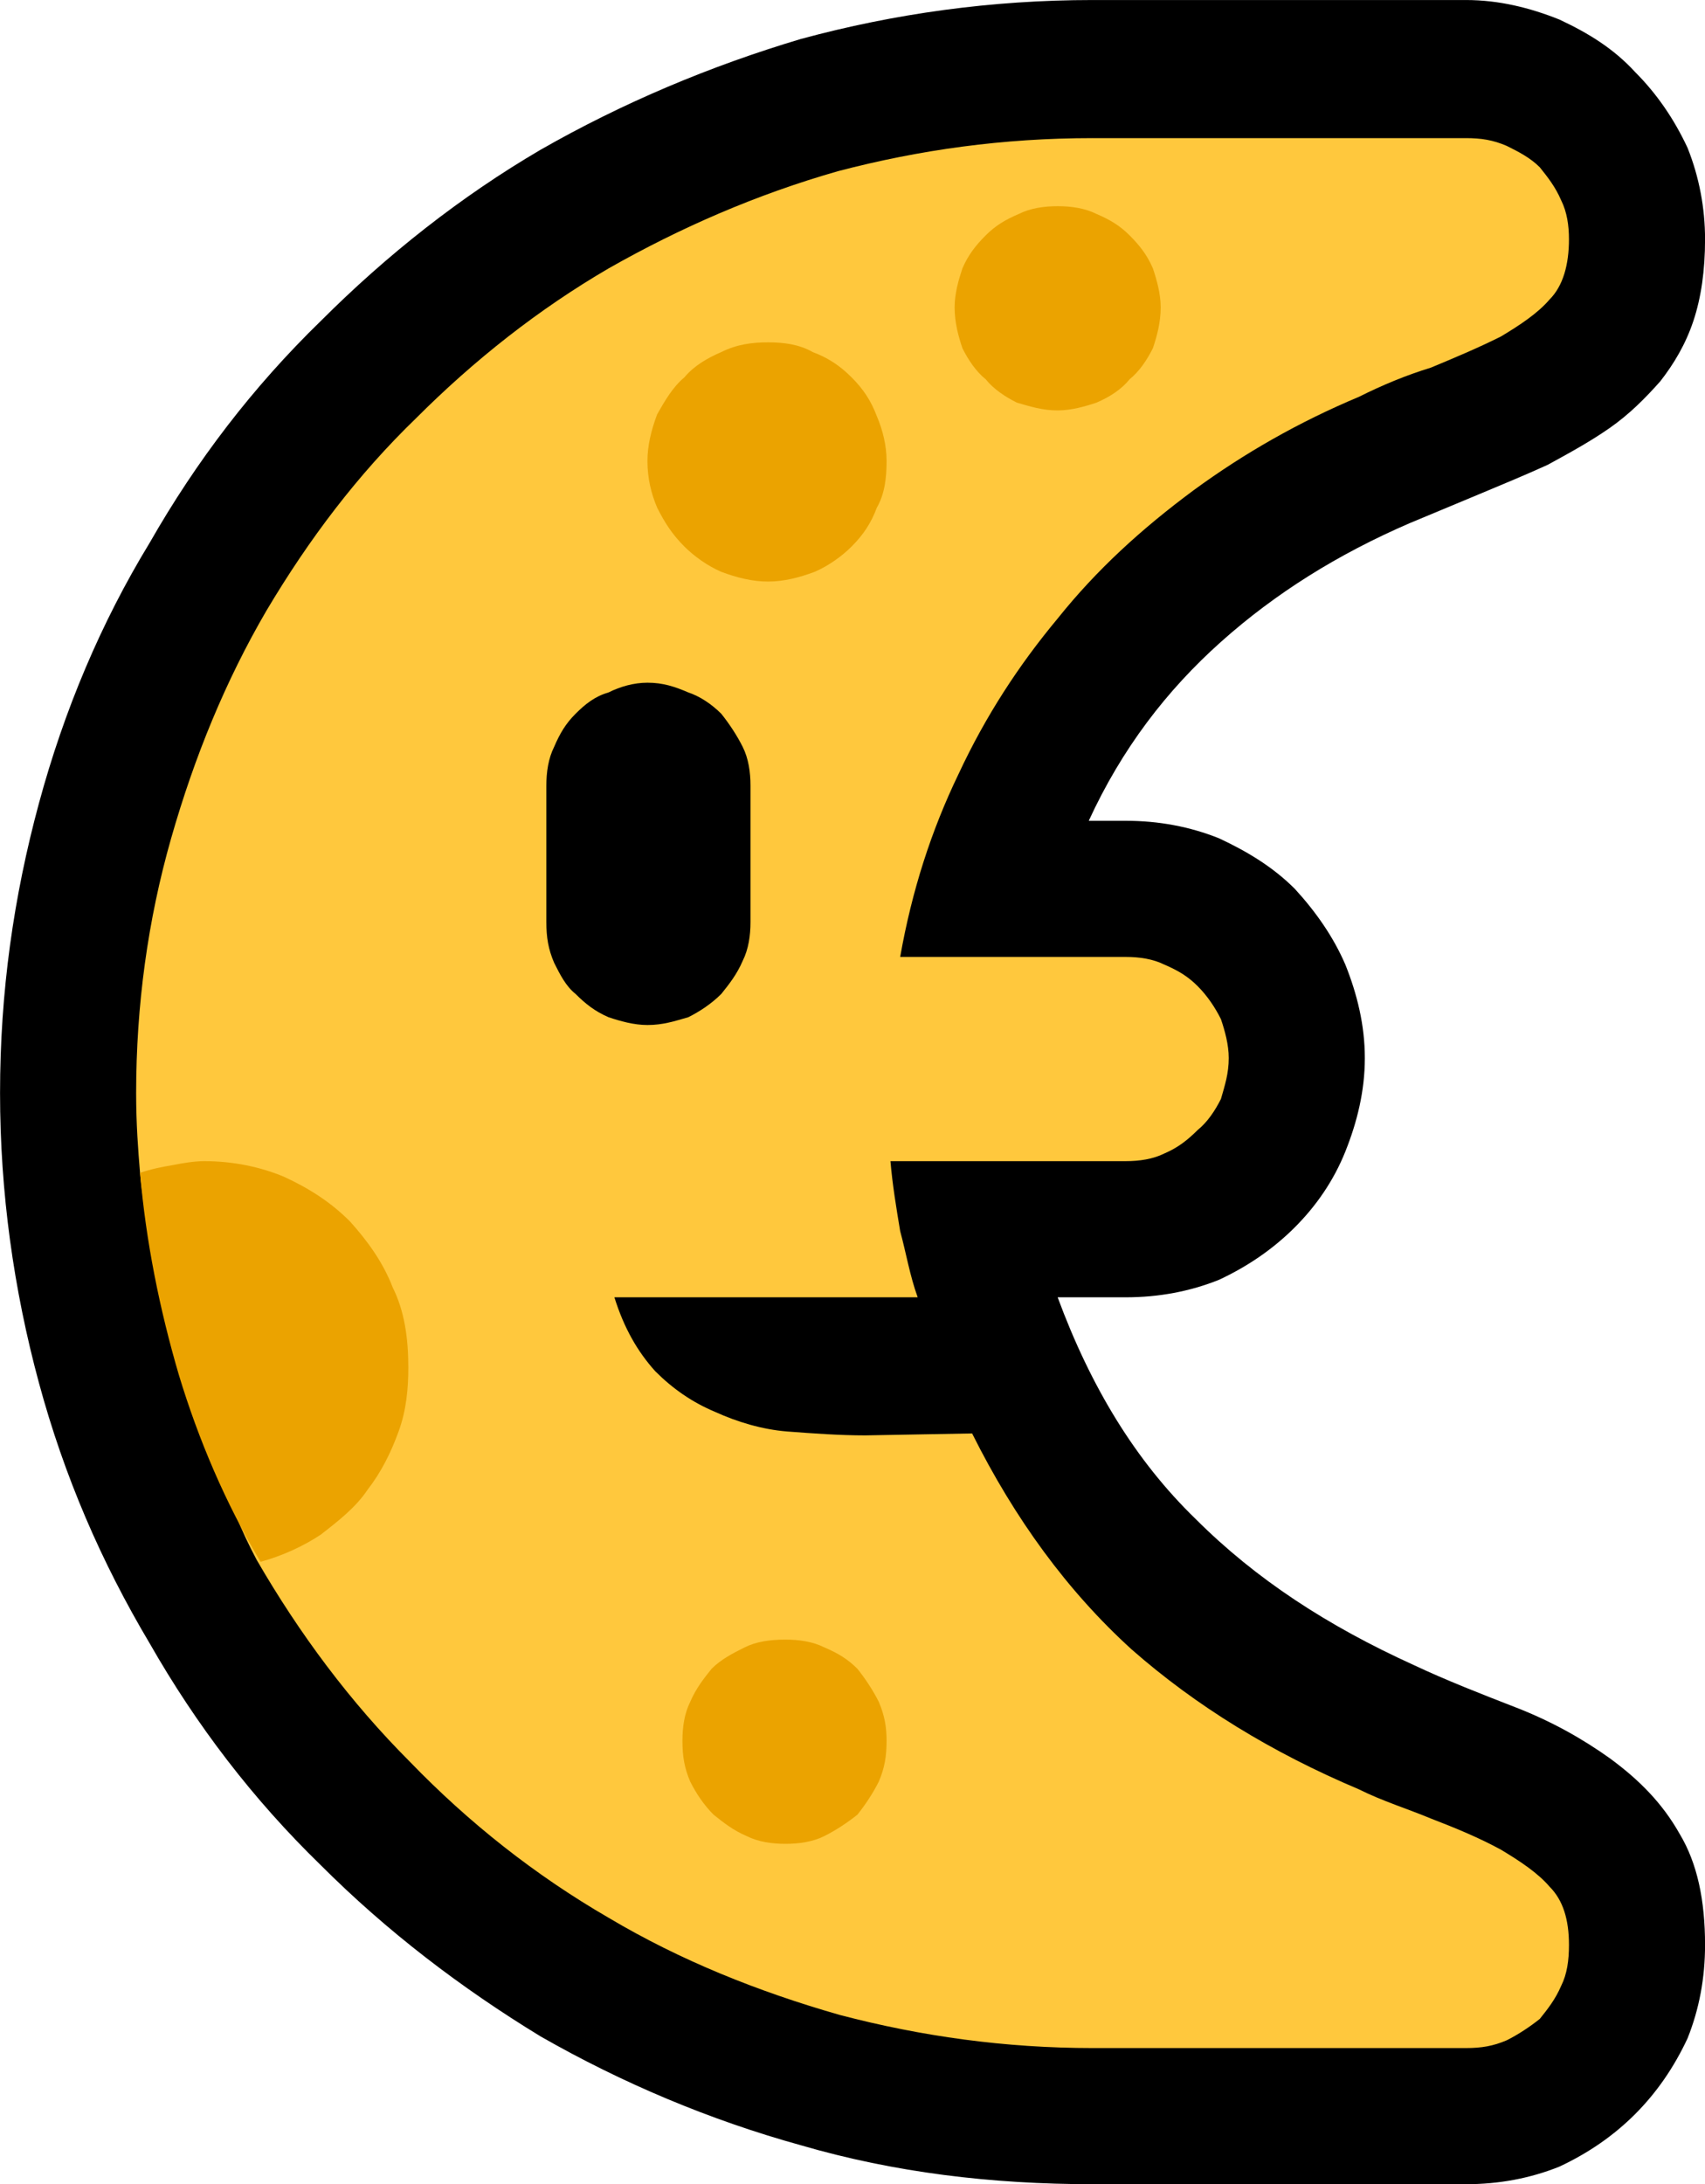 <?xml version="1.0" encoding="UTF-8" standalone="no"?>
<svg
   width="13.155"
   height="16.845"
   viewBox="0 0 13.155 16.845"
   version="1.1"
   xml:space="preserve"
   style="clip-rule:evenodd;fill-rule:evenodd;stroke-linejoin:round;stroke-miterlimit:2"
   id="svg20568"
   sodipodi:docname="emojis.svg"
   xmlns:inkscape="http://www.inkscape.org/namespaces/inkscape"
   xmlns:sodipodi="http://sodipodi.sourceforge.net/DTD/sodipodi-0.dtd"
   xmlns="http://www.w3.org/2000/svg"
   xmlns:svg="http://www.w3.org/2000/svg"><defs
     id="defs20572" /><sodipodi:namedview
     id="namedview20570"
     pagecolor="#505050"
     bordercolor="#eeeeee"
     borderopacity="1"
     inkscape:pageshadow="0"
     inkscape:pageopacity="0"
     inkscape:pagecheckerboard="0" /><g
     transform="matrix(0.24,0,0,0.24,-738.473,-421.732)"
     id="g20566"><g
       transform="matrix(62.5,0,0,62.5,3069.16,1814.28)"
       id="g9164"><path
         d="M 0.879,0.21 H 0.687 C 0.635,0.21 0.585,0.204 0.537,0.19 0.49,0.177 0.445,0.158 0.403,0.134 0.362,0.109 0.324,0.08 0.29,0.046 0.255,0.012 0.226,-0.026 0.202,-0.068 0.177,-0.11 0.158,-0.154 0.145,-0.202 0.132,-0.25 0.125,-0.3 0.125,-0.351 c 0,-0.052 0.007,-0.101 0.02,-0.149 0.013,-0.048 0.032,-0.093 0.057,-0.134 0.024,-0.042 0.053,-0.08 0.088,-0.114 0.034,-0.034 0.072,-0.064 0.113,-0.088 0.042,-0.024 0.087,-0.043 0.134,-0.057 0.048,-0.013 0.098,-0.02 0.15,-0.02 h 0.192 c 0.017,0 0.033,0.004 0.048,0.01 0.015,0.007 0.028,0.015 0.039,0.027 0.011,0.011 0.02,0.024 0.027,0.039 0.006,0.015 0.009,0.031 0.009,0.047 0,0.016 -0.002,0.03 -0.006,0.042 -0.004,0.012 -0.01,0.022 -0.017,0.031 -0.008,0.009 -0.016,0.017 -0.026,0.024 -0.01,0.007 -0.021,0.013 -0.032,0.019 -0.011,0.005 -0.023,0.01 -0.035,0.015 -0.012,0.005 -0.024,0.01 -0.036,0.015 -0.037,0.016 -0.069,0.036 -0.097,0.061 -0.028,0.025 -0.051,0.055 -0.068,0.092 h 0.019 c 0.017,0 0.033,0.003 0.048,0.009 0.015,0.007 0.028,0.015 0.039,0.026 0.011,0.012 0.02,0.025 0.026,0.039 0.006,0.015 0.01,0.031 0.01,0.048 0,0.017 -0.004,0.033 -0.01,0.048 -0.006,0.015 -0.015,0.028 -0.026,0.039 -0.011,0.011 -0.024,0.02 -0.039,0.027 -0.015,0.006 -0.031,0.009 -0.048,0.009 H 0.669 c 0.017,0.046 0.04,0.084 0.071,0.114 0.031,0.031 0.068,0.055 0.112,0.075 0.017,0.008 0.035,0.015 0.053,0.022 0.018,0.007 0.034,0.016 0.048,0.026 C 0.968,0.002 0.98,0.014 0.989,0.03 0.998,0.045 1.002,0.064 1.002,0.087 1.002,0.104 0.999,0.12 0.993,0.135 0.986,0.15 0.977,0.163 0.966,0.174 0.955,0.185 0.942,0.194 0.927,0.201 0.912,0.207 0.896,0.21 0.879,0.21 Z"
         style="fill-rule:nonzero"
         id="path9156" /><path
         d="m 0.687,-0.842 h 0.192 c 0.008,0 0.014,0.001 0.021,0.004 0.006,0.003 0.012,0.006 0.017,0.011 0.004,0.005 0.008,0.01 0.011,0.017 0.003,0.006 0.004,0.013 0.004,0.02 0,0.013 -0.003,0.024 -0.01,0.031 -0.006,0.007 -0.015,0.013 -0.025,0.019 -0.012,0.006 -0.024,0.011 -0.036,0.016 -0.013,0.004 -0.025,0.009 -0.037,0.015 -0.031,0.013 -0.059,0.029 -0.085,0.048 -0.027,0.02 -0.05,0.041 -0.07,0.066 -0.02,0.024 -0.037,0.05 -0.051,0.08 -0.014,0.029 -0.024,0.06 -0.03,0.094 h 0.116 c 0.007,0 0.014,0.001 0.02,0.004 0.007,0.003 0.012,0.006 0.017,0.011 0.005,0.005 0.009,0.011 0.012,0.017 0.002,0.006 0.004,0.013 0.004,0.02 0,0.008 -0.002,0.014 -0.004,0.021 -0.003,0.006 -0.007,0.012 -0.012,0.016 -0.005,0.005 -0.01,0.009 -0.017,0.012 -0.006,0.003 -0.013,0.004 -0.02,0.004 H 0.583 c 0.001,0.012 0.003,0.024 0.005,0.036 0.003,0.011 0.005,0.023 0.009,0.034 H 0.441 c 0.005,0.016 0.012,0.028 0.021,0.038 0.009,0.009 0.019,0.016 0.031,0.021 0.011,0.005 0.024,0.009 0.037,0.01 0.013,0.001 0.027,0.002 0.04,0.002 l 0.055,-0.001 c 0.022,0.044 0.049,0.081 0.082,0.111 0.033,0.029 0.072,0.053 0.117,0.072 0.012,0.006 0.025,0.01 0.037,0.015 0.013,0.005 0.025,0.01 0.036,0.016 0.01,0.006 0.019,0.012 0.025,0.019 0.007,0.007 0.01,0.017 0.01,0.03 0,0.008 -0.001,0.015 -0.004,0.021 C 0.925,0.115 0.921,0.12 0.917,0.125 0.912,0.129 0.906,0.133 0.9,0.136 0.893,0.139 0.887,0.14 0.879,0.14 H 0.687 C 0.642,0.14 0.599,0.134 0.557,0.123 0.515,0.111 0.475,0.095 0.438,0.073 0.4,0.051 0.366,0.024 0.336,-0.007 0.305,-0.038 0.279,-0.073 0.257,-0.111 0.249,-0.126 0.243,-0.141 0.238,-0.157 0.233,-0.174 0.228,-0.19 0.223,-0.206 0.218,-0.22 0.214,-0.233 0.211,-0.244 0.207,-0.255 0.204,-0.266 0.202,-0.277 0.2,-0.288 0.198,-0.299 0.197,-0.31 0.196,-0.322 0.195,-0.335 0.195,-0.351 c 0,-0.045 0.006,-0.089 0.018,-0.131 0.012,-0.042 0.028,-0.081 0.049,-0.117 0.022,-0.037 0.047,-0.07 0.077,-0.099 0.03,-0.03 0.063,-0.056 0.099,-0.077 0.037,-0.021 0.076,-0.038 0.118,-0.05 0.042,-0.011 0.085,-0.017 0.131,-0.017 z"
         style="fill:#ffc83d;fill-rule:nonzero"
         id="path9158" /><path
         d="m 0.52,-0.737 c 0.008,0 0.016,0.001 0.023,0.005 0.008,0.003 0.014,0.007 0.02,0.013 0.006,0.006 0.01,0.012 0.013,0.02 0.003,0.007 0.005,0.015 0.005,0.023 0,0.009 -0.001,0.017 -0.005,0.024 -0.003,0.008 -0.007,0.014 -0.013,0.02 -0.005,0.005 -0.012,0.01 -0.019,0.013 -0.008,0.003 -0.016,0.005 -0.024,0.005 -0.008,0 -0.016,-0.002 -0.024,-0.005 C 0.489,-0.622 0.482,-0.627 0.477,-0.632 0.471,-0.638 0.467,-0.644 0.463,-0.652 0.46,-0.659 0.458,-0.667 0.458,-0.676 0.458,-0.684 0.46,-0.692 0.463,-0.7 0.467,-0.707 0.471,-0.714 0.477,-0.719 0.482,-0.725 0.489,-0.729 0.496,-0.732 0.504,-0.736 0.512,-0.737 0.52,-0.737 Z m 0.149,-0.07 c 0.007,0 0.014,0.001 0.02,0.004 0.007,0.003 0.012,0.006 0.017,0.011 0.005,0.005 0.009,0.01 0.012,0.017 0.002,0.006 0.004,0.013 0.004,0.02 0,0.008 -0.002,0.015 -0.004,0.021 -0.003,0.006 -0.007,0.012 -0.012,0.016 -0.004,0.005 -0.01,0.009 -0.017,0.012 -0.006,0.002 -0.013,0.004 -0.02,0.004 -0.008,0 -0.014,-0.002 -0.021,-0.004 C 0.642,-0.709 0.636,-0.713 0.632,-0.718 0.627,-0.722 0.623,-0.728 0.62,-0.734 0.618,-0.74 0.616,-0.747 0.616,-0.755 c 0,-0.007 0.002,-0.014 0.004,-0.02 0.003,-0.007 0.007,-0.012 0.012,-0.017 0.005,-0.005 0.01,-0.008 0.017,-0.011 0.006,-0.003 0.013,-0.004 0.02,-0.004 z m -0.14,0.737 c 0.007,0 0.014,0.001 0.02,0.004 0.007,0.003 0.012,0.006 0.017,0.011 0.004,0.005 0.008,0.011 0.011,0.017 0.003,0.007 0.004,0.013 0.004,0.02 0,0.008 -0.001,0.014 -0.004,0.021 C 0.574,0.009 0.57,0.015 0.566,0.02 0.561,0.024 0.555,0.028 0.549,0.031 0.543,0.034 0.536,0.035 0.529,0.035 0.522,0.035 0.515,0.034 0.509,0.031 0.502,0.028 0.497,0.024 0.492,0.02 0.487,0.015 0.483,0.009 0.48,0.003 0.477,-0.004 0.476,-0.01 0.476,-0.018 0.476,-0.025 0.477,-0.032 0.48,-0.038 0.483,-0.045 0.487,-0.05 0.491,-0.055 0.496,-0.06 0.502,-0.063 0.508,-0.066 0.514,-0.069 0.521,-0.07 0.529,-0.07 Z M 0.23,-0.316 c 0.015,0 0.029,0.003 0.041,0.008 0.013,0.006 0.024,0.013 0.034,0.023 0.009,0.01 0.017,0.021 0.022,0.034 0.006,0.012 0.008,0.026 0.008,0.041 0,0.011 -0.001,0.022 -0.005,0.033 -0.004,0.011 -0.009,0.021 -0.016,0.03 C 0.308,-0.138 0.299,-0.131 0.29,-0.124 0.281,-0.118 0.27,-0.113 0.259,-0.11 0.241,-0.14 0.227,-0.173 0.217,-0.206 0.207,-0.24 0.2,-0.275 0.197,-0.31 0.203,-0.312 0.208,-0.313 0.214,-0.314 0.219,-0.315 0.225,-0.316 0.23,-0.316 Z"
         style="fill:#eba300;fill-rule:nonzero"
         id="path9160" /><path
         d="m 0.458,-0.562 c 0.008,0 0.014,0.002 0.021,0.005 0.006,0.002 0.012,0.006 0.017,0.011 0.004,0.005 0.008,0.011 0.011,0.017 0.003,0.006 0.004,0.013 0.004,0.02 v 0.07 c 0,0.007 -0.001,0.014 -0.004,0.02 C 0.504,-0.412 0.5,-0.407 0.496,-0.402 0.491,-0.397 0.485,-0.393 0.479,-0.39 0.472,-0.388 0.466,-0.386 0.458,-0.386 0.451,-0.386 0.444,-0.388 0.438,-0.39 0.431,-0.393 0.426,-0.397 0.421,-0.402 0.416,-0.406 0.413,-0.412 0.41,-0.418 0.407,-0.425 0.406,-0.431 0.406,-0.439 v -0.07 c 0,-0.007 10e-4,-0.014 0.004,-0.02 0.003,-0.007 0.006,-0.012 0.011,-0.017 0.005,-0.005 0.01,-0.009 0.017,-0.011 0.006,-0.003 0.013,-0.005 0.02,-0.005 z"
         style="fill-rule:nonzero"
         id="path9162" /></g></g></svg>
